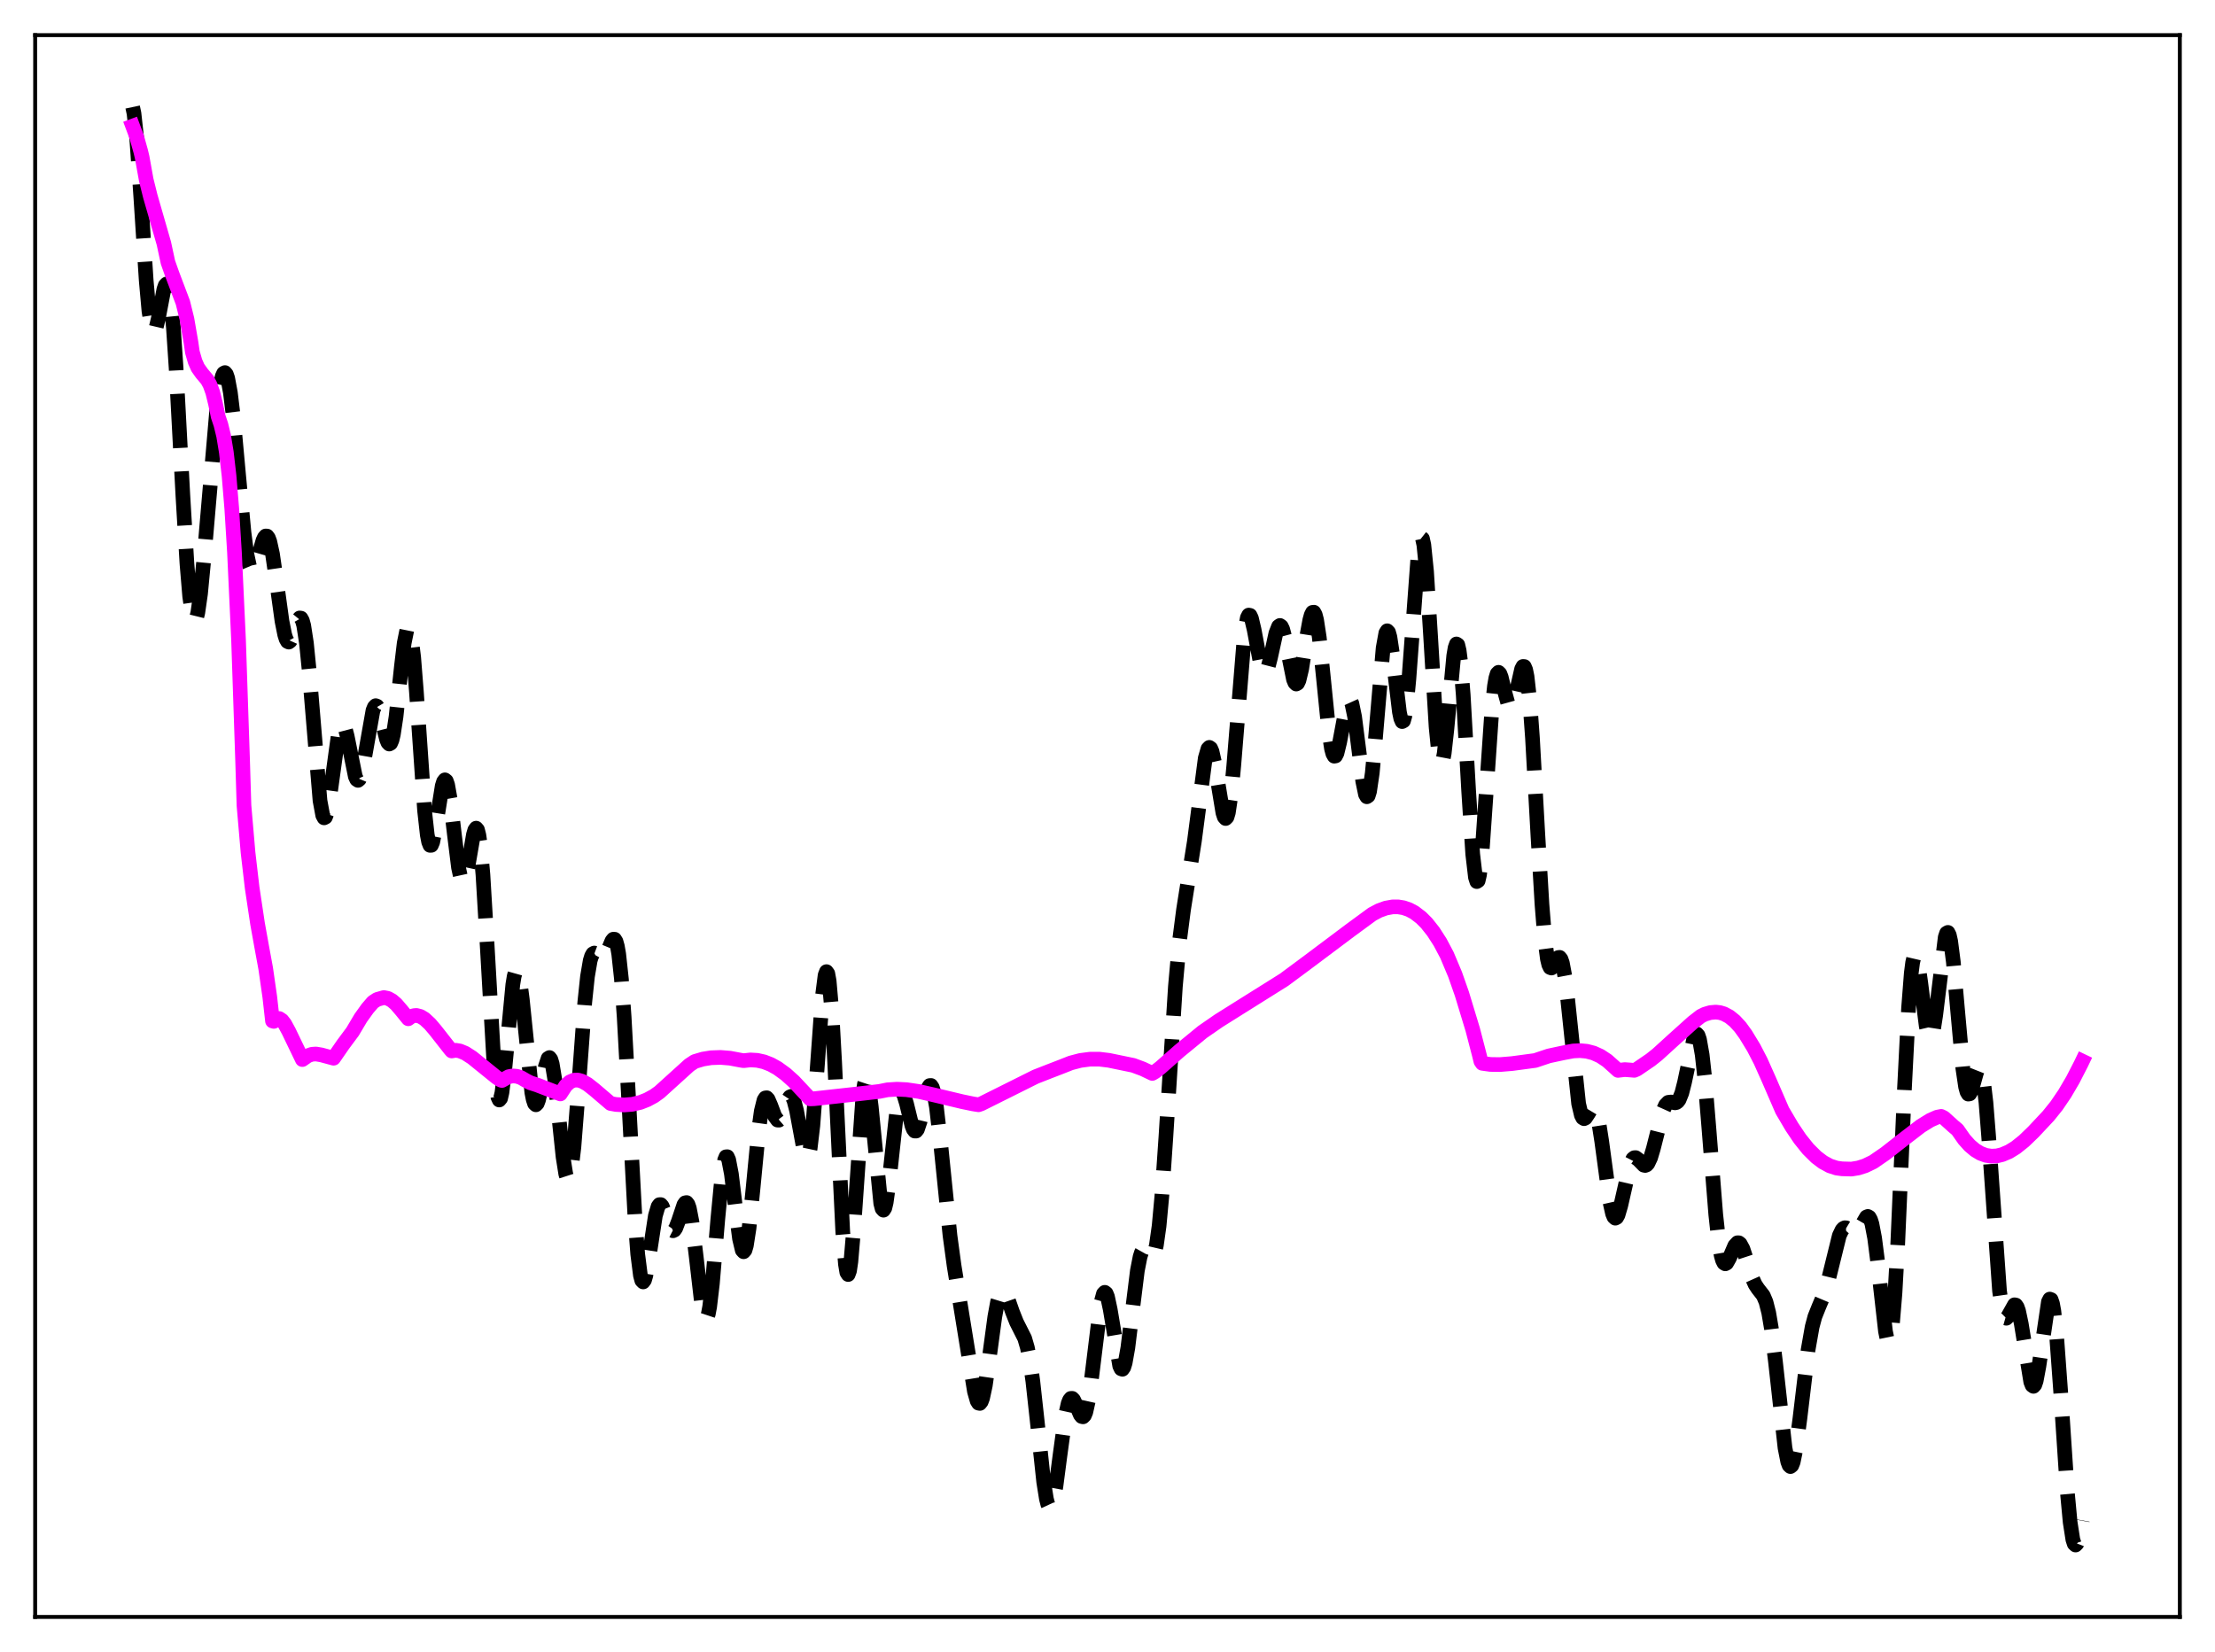 <?xml version="1.0" encoding="utf-8" standalone="no"?>
<!DOCTYPE svg PUBLIC "-//W3C//DTD SVG 1.1//EN"
  "http://www.w3.org/Graphics/SVG/1.1/DTD/svg11.dtd">
<svg xmlns:xlink="http://www.w3.org/1999/xlink" width="453.6pt" height="338.4pt" viewBox="0 0 453.6 338.4" xmlns="http://www.w3.org/2000/svg" version="1.1">
 <defs>
  <style type="text/css">*{stroke-linejoin: round; stroke-linecap: butt}</style>
 </defs>
 <g id="figure_1">
  <g id="patch_1">
   <path d="M 0 338.4 
L 453.6 338.4 
L 453.6 0 
L 0 0 
z
" style="fill: #ffffff"/>
  </g>
  <g id="axes_1">
   <g id="patch_2">
    <path d="M 7.2 331.2 
L 446.4 331.2 
L 446.4 7.2 
L 7.2 7.2 
z
" style="fill: #ffffff"/>
   </g>
   <g id="matplotlib.axis_1"/>
   <g id="matplotlib.axis_2"/>
   <g id="line2d_1">
    <path d="M 27.164 21.927 
L 27.442 23.237 
L 27.998 28.341 
L 28.832 40.349 
L 29.944 57.512 
L 30.5 63.707 
L 31.056 67.244 
L 31.334 67.957 
L 31.612 68.01 
L 31.89 67.48 
L 32.446 65.117 
L 33.559 59.259 
L 33.837 58.451 
L 34.115 58.173 
L 34.393 58.522 
L 34.671 59.566 
L 34.949 61.342 
L 35.505 67.065 
L 36.061 75.342 
L 37.451 101.504 
L 38.285 115.495 
L 38.842 122.148 
L 39.398 126.061 
L 39.676 126.939 
L 39.954 127.112 
L 40.232 126.614 
L 40.51 125.492 
L 41.066 121.631 
L 41.9 112.907 
L 44.402 83.758 
L 44.959 79.628 
L 45.515 77.077 
L 45.793 76.464 
L 46.071 76.319 
L 46.349 76.65 
L 46.627 77.458 
L 47.183 80.444 
L 47.739 85.037 
L 48.851 97.189 
L 49.963 109.051 
L 50.519 113.312 
L 51.076 115.93 
L 51.354 116.588 
L 51.632 116.829 
L 51.91 116.69 
L 52.188 116.219 
L 52.744 114.561 
L 53.856 110.693 
L 54.134 110.097 
L 54.412 109.787 
L 54.69 109.806 
L 54.968 110.184 
L 55.246 110.93 
L 55.802 113.463 
L 56.636 119.182 
L 57.749 127.238 
L 58.305 130.015 
L 58.583 130.889 
L 58.861 131.39 
L 59.139 131.522 
L 59.417 131.312 
L 59.973 130.089 
L 61.085 126.918 
L 61.363 126.58 
L 61.641 126.621 
L 61.919 127.115 
L 62.197 128.115 
L 62.753 131.713 
L 63.309 137.292 
L 65.534 164.008 
L 66.09 167.009 
L 66.368 167.523 
L 66.646 167.382 
L 66.924 166.626 
L 67.48 163.588 
L 69.426 149.475 
L 69.705 148.553 
L 69.983 148.114 
L 70.261 148.157 
L 70.539 148.656 
L 71.095 150.777 
L 72.763 159.055 
L 73.041 159.655 
L 73.319 159.846 
L 73.597 159.609 
L 73.875 158.951 
L 74.431 156.536 
L 76.378 145.519 
L 76.656 144.834 
L 76.934 144.544 
L 77.212 144.651 
L 77.49 145.126 
L 78.046 146.948 
L 79.158 151.441 
L 79.436 152.11 
L 79.714 152.402 
L 79.992 152.249 
L 80.27 151.609 
L 80.548 150.47 
L 81.104 146.805 
L 82.217 136.373 
L 82.773 131.725 
L 83.329 128.977 
L 83.607 128.594 
L 83.885 128.966 
L 84.163 130.117 
L 84.719 134.668 
L 85.275 141.697 
L 86.943 166.014 
L 87.499 171.015 
L 87.777 172.453 
L 88.056 173.153 
L 88.334 173.145 
L 88.612 172.495 
L 89.168 169.709 
L 90.558 160.976 
L 90.836 160.091 
L 91.114 159.738 
L 91.392 159.957 
L 91.67 160.751 
L 92.226 163.886 
L 93.06 170.984 
L 93.894 177.698 
L 94.451 180.254 
L 94.729 180.719 
L 95.007 180.618 
L 95.285 179.981 
L 95.841 177.418 
L 96.953 170.952 
L 97.231 170.005 
L 97.509 169.635 
L 97.787 169.957 
L 98.065 171.052 
L 98.343 172.961 
L 98.899 179.166 
L 99.733 193.096 
L 101.124 217.376 
L 101.68 223.17 
L 101.958 224.718 
L 102.236 225.318 
L 102.514 224.989 
L 102.792 223.8 
L 103.348 219.315 
L 105.016 201.668 
L 105.294 199.981 
L 105.572 198.994 
L 105.85 198.753 
L 106.128 199.262 
L 106.406 200.484 
L 106.963 204.727 
L 108.909 223.783 
L 109.187 225.199 
L 109.465 226.038 
L 109.743 226.299 
L 110.021 226.019 
L 110.299 225.268 
L 110.855 222.766 
L 111.689 218.472 
L 112.245 216.793 
L 112.523 216.624 
L 112.802 216.984 
L 113.08 217.892 
L 113.636 221.262 
L 114.47 229.022 
L 115.304 236.971 
L 115.86 240.478 
L 116.138 241.339 
L 116.416 241.504 
L 116.694 240.936 
L 116.972 239.634 
L 117.528 234.995 
L 118.362 224.32 
L 119.753 205.296 
L 120.309 200.014 
L 120.865 196.752 
L 121.143 195.847 
L 121.421 195.359 
L 121.699 195.212 
L 121.977 195.316 
L 123.089 196.388 
L 123.367 196.426 
L 123.645 196.274 
L 124.201 195.393 
L 125.314 192.725 
L 125.592 192.384 
L 125.87 192.387 
L 126.148 192.836 
L 126.426 193.821 
L 126.704 195.41 
L 127.26 200.557 
L 127.816 208.277 
L 128.65 223.477 
L 130.04 249.567 
L 130.596 256.892 
L 131.152 261.269 
L 131.431 262.295 
L 131.709 262.583 
L 131.987 262.202 
L 132.265 261.247 
L 132.821 258.09 
L 134.211 249.012 
L 134.767 247.119 
L 135.045 246.748 
L 135.323 246.746 
L 135.601 247.071 
L 136.157 248.426 
L 137.269 251.558 
L 137.548 251.96 
L 137.826 252.101 
L 138.104 251.966 
L 138.382 251.564 
L 138.938 250.115 
L 140.05 246.771 
L 140.328 246.376 
L 140.606 246.326 
L 140.884 246.678 
L 141.162 247.466 
L 141.718 250.355 
L 142.552 257.241 
L 143.665 266.863 
L 144.221 269.614 
L 144.499 270.116 
L 144.777 269.96 
L 145.055 269.129 
L 145.333 267.64 
L 145.889 262.923 
L 147.001 249.684 
L 147.835 240.956 
L 148.391 237.639 
L 148.669 236.952 
L 148.947 236.935 
L 149.225 237.562 
L 149.782 240.477 
L 150.616 247.322 
L 151.45 253.765 
L 152.006 256.093 
L 152.284 256.4 
L 152.562 256.084 
L 152.84 255.147 
L 153.396 251.573 
L 154.23 243.262 
L 155.342 231.645 
L 155.899 227.586 
L 156.455 225.338 
L 156.733 224.896 
L 157.011 224.858 
L 157.289 225.16 
L 157.845 226.443 
L 158.679 228.675 
L 159.235 229.431 
L 159.513 229.445 
L 159.791 229.205 
L 160.347 228.081 
L 161.459 225.11 
L 161.737 224.699 
L 162.015 224.572 
L 162.294 224.778 
L 162.572 225.339 
L 163.128 227.484 
L 164.796 236.489 
L 165.074 237.107 
L 165.352 237.153 
L 165.63 236.546 
L 165.908 235.242 
L 166.464 230.556 
L 167.298 219.493 
L 168.411 204.08 
L 168.967 199.744 
L 169.245 199.024 
L 169.523 199.409 
L 169.801 200.937 
L 170.357 207.307 
L 170.913 217.352 
L 172.581 252.239 
L 173.137 258.976 
L 173.415 260.63 
L 173.693 261.066 
L 173.971 260.306 
L 174.249 258.428 
L 174.806 251.915 
L 176.752 223.815 
L 177.03 222.027 
L 177.308 221.191 
L 177.586 221.311 
L 177.864 222.338 
L 178.42 226.667 
L 180.366 246.511 
L 180.645 247.575 
L 180.923 247.885 
L 181.201 247.444 
L 181.479 246.3 
L 182.035 242.29 
L 183.703 226.971 
L 184.259 224.356 
L 184.537 223.83 
L 184.815 223.808 
L 185.093 224.234 
L 185.649 226.081 
L 186.762 230.62 
L 187.04 231.311 
L 187.318 231.675 
L 187.596 231.683 
L 187.874 231.33 
L 188.43 229.669 
L 190.098 222.788 
L 190.376 222.36 
L 190.654 222.34 
L 190.932 222.764 
L 191.21 223.646 
L 191.766 226.726 
L 192.6 233.936 
L 194.547 253.098 
L 195.381 259.242 
L 199.552 285.032 
L 200.108 286.966 
L 200.386 287.411 
L 200.664 287.466 
L 200.942 287.118 
L 201.22 286.373 
L 201.776 283.794 
L 202.61 277.988 
L 203.722 269.73 
L 204.278 266.698 
L 204.834 264.892 
L 205.112 264.476 
L 205.391 264.369 
L 205.669 264.54 
L 206.225 265.544 
L 207.337 268.736 
L 208.171 270.833 
L 209.839 274.138 
L 210.395 276.057 
L 210.951 278.937 
L 211.508 282.895 
L 212.342 290.508 
L 213.732 303.552 
L 214.288 307.019 
L 214.566 308.1 
L 214.844 308.693 
L 215.122 308.781 
L 215.4 308.37 
L 215.678 307.487 
L 216.234 304.503 
L 217.068 298.136 
L 218.181 289.992 
L 218.737 287.494 
L 219.015 286.786 
L 219.293 286.44 
L 219.571 286.43 
L 219.849 286.709 
L 220.405 287.863 
L 221.239 289.804 
L 221.517 290.15 
L 221.795 290.213 
L 222.073 289.935 
L 222.351 289.28 
L 222.907 286.791 
L 223.463 282.897 
L 225.41 267.06 
L 225.966 265.002 
L 226.244 264.711 
L 226.522 264.922 
L 226.8 265.612 
L 227.356 268.206 
L 229.302 279.786 
L 229.58 280.371 
L 229.858 280.471 
L 230.137 280.067 
L 230.415 279.169 
L 230.971 276.051 
L 231.805 269.213 
L 232.917 260.267 
L 233.473 257.427 
L 233.751 256.565 
L 234.029 256.067 
L 234.307 255.897 
L 234.585 255.994 
L 235.141 256.653 
L 235.697 257.257 
L 235.975 257.272 
L 236.254 256.964 
L 236.532 256.249 
L 236.81 255.063 
L 237.366 251.128 
L 237.922 245.101 
L 238.756 232.907 
L 240.702 202.084 
L 241.536 192.766 
L 242.371 186.321 
L 244.595 172.3 
L 246.819 155.281 
L 247.375 153.368 
L 247.653 153.088 
L 247.931 153.278 
L 248.209 153.924 
L 248.766 156.4 
L 250.434 166.506 
L 250.712 167.346 
L 250.99 167.659 
L 251.268 167.379 
L 251.546 166.469 
L 252.102 162.757 
L 252.658 156.837 
L 254.883 129.465 
L 255.439 126.529 
L 255.717 125.993 
L 255.995 126.044 
L 256.273 126.621 
L 256.829 128.98 
L 258.219 136.422 
L 258.497 137.295 
L 258.775 137.792 
L 259.053 137.89 
L 259.331 137.593 
L 259.609 136.935 
L 260.165 134.786 
L 261.278 129.715 
L 261.834 128.3 
L 262.112 128.111 
L 262.39 128.303 
L 262.668 128.869 
L 263.224 130.97 
L 264.892 139.186 
L 265.17 139.848 
L 265.448 140.113 
L 265.726 139.955 
L 266.004 139.372 
L 266.56 137.061 
L 267.673 130.01 
L 268.229 126.987 
L 268.507 125.985 
L 268.785 125.436 
L 269.063 125.4 
L 269.341 125.908 
L 269.619 126.966 
L 270.175 130.607 
L 271.009 138.744 
L 272.121 149.812 
L 272.677 153.384 
L 272.955 154.409 
L 273.234 154.891 
L 273.512 154.84 
L 273.79 154.297 
L 274.346 152.025 
L 275.736 144.606 
L 276.014 143.778 
L 276.292 143.391 
L 276.57 143.495 
L 276.848 144.111 
L 277.404 146.795 
L 278.238 153.352 
L 279.072 160.032 
L 279.629 162.724 
L 279.907 163.203 
L 280.185 163.012 
L 280.463 162.127 
L 281.019 158.348 
L 281.575 152.388 
L 283.243 132.742 
L 283.799 129.655 
L 284.077 129.205 
L 284.355 129.495 
L 284.633 130.482 
L 285.189 134.156 
L 286.58 145.844 
L 286.858 147.172 
L 287.136 147.806 
L 287.414 147.656 
L 287.692 146.677 
L 287.97 144.87 
L 288.526 139.036 
L 290.472 112.743 
L 290.75 110.942 
L 291.028 110.119 
L 291.306 110.339 
L 291.585 111.613 
L 292.141 117.086 
L 292.975 130.464 
L 294.087 148.907 
L 294.643 154.516 
L 294.921 155.917 
L 295.199 156.321 
L 295.477 155.753 
L 295.755 154.297 
L 296.311 149.287 
L 297.701 134.326 
L 297.98 132.684 
L 298.258 131.905 
L 298.536 132.082 
L 298.814 133.257 
L 299.092 135.415 
L 299.648 142.355 
L 300.76 162.035 
L 301.594 174.958 
L 302.15 179.711 
L 302.428 180.577 
L 302.706 180.392 
L 302.984 179.186 
L 303.54 174.08 
L 304.375 162.016 
L 305.487 145.766 
L 306.043 140.515 
L 306.321 138.911 
L 306.599 137.992 
L 306.877 137.712 
L 307.155 137.987 
L 307.433 138.707 
L 308.267 142.167 
L 308.823 144.169 
L 309.101 144.735 
L 309.379 144.921 
L 309.657 144.701 
L 309.935 144.091 
L 310.492 141.931 
L 311.604 137.041 
L 311.882 136.514 
L 312.16 136.529 
L 312.438 137.187 
L 312.716 138.553 
L 313.272 143.503 
L 313.828 151.171 
L 314.94 171.139 
L 315.774 185.26 
L 316.331 192.172 
L 316.887 196.445 
L 317.165 197.601 
L 317.443 198.182 
L 317.721 198.284 
L 317.999 198.026 
L 319.111 196.135 
L 319.389 196.1 
L 319.667 196.447 
L 319.945 197.232 
L 320.501 200.202 
L 321.057 204.855 
L 323.282 226.077 
L 323.838 228.432 
L 324.116 228.972 
L 324.394 229.141 
L 324.672 229.005 
L 325.228 228.172 
L 325.784 227.243 
L 326.062 226.983 
L 326.34 226.967 
L 326.618 227.254 
L 326.896 227.883 
L 327.452 230.202 
L 328.008 233.759 
L 329.677 246.151 
L 330.233 248.619 
L 330.511 249.275 
L 330.789 249.526 
L 331.067 249.383 
L 331.345 248.878 
L 331.901 246.983 
L 333.847 238.435 
L 334.403 237.347 
L 334.681 237.136 
L 334.96 237.121 
L 335.516 237.526 
L 336.628 238.666 
L 336.906 238.726 
L 337.184 238.619 
L 337.462 238.323 
L 338.018 237.15 
L 338.574 235.289 
L 340.52 227.616 
L 341.077 226.374 
L 341.633 225.797 
L 342.189 225.731 
L 343.023 225.899 
L 343.301 225.834 
L 343.579 225.63 
L 343.857 225.253 
L 344.413 223.885 
L 344.969 221.696 
L 346.915 212.479 
L 347.194 211.921 
L 347.472 211.774 
L 347.75 212.09 
L 348.028 212.904 
L 348.584 216.068 
L 349.14 221.141 
L 349.974 231.295 
L 351.364 248.797 
L 351.92 253.867 
L 352.476 257.177 
L 352.754 258.152 
L 353.032 258.704 
L 353.311 258.875 
L 353.589 258.725 
L 354.145 257.745 
L 355.257 255.16 
L 355.813 254.559 
L 356.091 254.562 
L 356.369 254.778 
L 356.925 255.802 
L 357.759 258.343 
L 358.871 261.86 
L 359.428 263.103 
L 359.984 263.949 
L 361.096 265.375 
L 361.652 266.691 
L 362.208 268.887 
L 362.764 272.159 
L 363.598 278.985 
L 365.544 296.58 
L 366.101 299.403 
L 366.379 300.146 
L 366.657 300.408 
L 366.935 300.185 
L 367.213 299.492 
L 367.769 296.828 
L 368.603 290.498 
L 370.271 276.508 
L 371.105 271.777 
L 371.661 269.699 
L 372.496 267.611 
L 373.608 264.982 
L 374.442 262.099 
L 376.666 253.086 
L 377.222 251.928 
L 377.5 251.622 
L 377.778 251.487 
L 378.057 251.5 
L 378.613 251.836 
L 379.447 252.486 
L 380.003 252.546 
L 380.281 252.387 
L 380.837 251.682 
L 382.227 249.283 
L 382.505 249.165 
L 382.783 249.323 
L 383.061 249.813 
L 383.339 250.675 
L 383.895 253.579 
L 384.452 257.924 
L 386.12 272.707 
L 386.398 274.045 
L 386.676 274.693 
L 386.954 274.544 
L 387.232 273.517 
L 387.51 271.565 
L 388.066 264.886 
L 388.622 254.901 
L 390.012 222.9 
L 390.847 206.428 
L 391.403 199.311 
L 391.681 197.16 
L 391.959 195.96 
L 392.237 195.665 
L 392.515 196.191 
L 392.793 197.415 
L 393.349 201.346 
L 394.461 210.186 
L 395.017 212.535 
L 395.295 212.821 
L 395.573 212.469 
L 395.851 211.494 
L 396.407 207.927 
L 398.354 191.962 
L 398.632 191.138 
L 398.91 190.986 
L 399.188 191.534 
L 399.466 192.77 
L 400.022 197.086 
L 400.856 206.576 
L 401.968 218.895 
L 402.524 222.627 
L 402.803 223.65 
L 403.081 224.111 
L 403.359 224.059 
L 403.637 223.573 
L 404.193 221.758 
L 404.749 219.754 
L 405.027 219.051 
L 405.305 218.732 
L 405.583 218.911 
L 405.861 219.675 
L 406.139 221.077 
L 406.695 225.824 
L 407.251 232.851 
L 409.476 264.436 
L 410.032 268.345 
L 410.31 269.412 
L 410.588 269.944 
L 410.866 270.022 
L 411.144 269.746 
L 412.534 267.266 
L 412.812 267.317 
L 413.09 267.723 
L 413.368 268.505 
L 413.924 271.128 
L 415.871 283.072 
L 416.149 283.766 
L 416.427 283.968 
L 416.705 283.655 
L 416.983 282.835 
L 417.539 279.858 
L 419.485 266.64 
L 419.763 266.098 
L 420.041 266.204 
L 420.319 267.004 
L 420.597 268.51 
L 421.154 273.535 
L 421.988 284.939 
L 423.378 305.823 
L 423.934 311.782 
L 424.49 315.363 
L 424.768 316.215 
L 425.046 316.473 
L 425.324 316.192 
L 425.602 315.449 
L 426.158 312.957 
L 426.436 311.423 
L 426.436 311.423 
" clip-path="url(#pa6ed04d15a)" style="fill: none; stroke-dasharray: 11.1,4.8; stroke-dashoffset: 0; stroke: #000000; stroke-width: 3"/>
   </g>
   <g id="line2d_2">
    <path d="M 27.164 25.828 
L 27.998 28.054 
L 28.832 31.045 
L 29.11 32.216 
L 29.944 36.842 
L 30.778 40.199 
L 33.559 49.857 
L 34.393 53.727 
L 35.227 56.088 
L 37.451 61.973 
L 38.285 65.353 
L 39.12 70.185 
L 39.398 72.127 
L 39.954 74.043 
L 40.51 75.313 
L 41.344 76.486 
L 42.456 77.806 
L 43.012 78.836 
L 43.568 80.386 
L 44.124 82.659 
L 44.68 85.319 
L 45.237 86.975 
L 45.793 89.265 
L 46.349 92.617 
L 46.905 97.454 
L 47.461 104.168 
L 48.017 113.149 
L 48.851 131.107 
L 49.685 155.894 
L 49.963 164.996 
L 50.797 174.646 
L 51.632 181.805 
L 52.744 189.214 
L 53.578 193.839 
L 54.412 198.38 
L 55.246 204.195 
L 55.802 209.134 
L 56.08 209.213 
L 56.636 208.676 
L 57.193 208.632 
L 57.749 209.006 
L 58.305 209.721 
L 59.139 211.257 
L 61.919 217.035 
L 63.031 216.254 
L 63.866 215.952 
L 64.7 215.893 
L 65.812 216.081 
L 68.314 216.759 
L 70.261 213.937 
L 72.207 211.319 
L 73.875 208.507 
L 75.265 206.569 
L 76.378 205.276 
L 77.212 204.729 
L 78.602 204.332 
L 79.436 204.495 
L 80.27 204.954 
L 81.104 205.669 
L 82.217 206.965 
L 83.607 208.679 
L 84.163 208.265 
L 84.719 208.042 
L 85.275 207.993 
L 86.109 208.206 
L 86.943 208.716 
L 88.056 209.749 
L 89.168 211.058 
L 92.226 214.957 
L 92.504 215.272 
L 93.338 215.133 
L 94.172 215.271 
L 95.285 215.732 
L 96.675 216.625 
L 98.621 218.199 
L 101.68 220.674 
L 102.514 221.231 
L 102.792 221.315 
L 104.182 220.534 
L 105.016 220.386 
L 105.85 220.459 
L 106.685 220.738 
L 107.797 221.381 
L 108.631 221.802 
L 110.021 222.248 
L 114.748 224.074 
L 115.86 222.367 
L 116.694 221.613 
L 117.528 221.257 
L 118.362 221.234 
L 119.197 221.47 
L 120.309 222.09 
L 121.699 223.184 
L 125.036 226.033 
L 126.148 226.233 
L 127.816 226.33 
L 129.484 226.199 
L 131.152 225.806 
L 132.543 225.257 
L 133.933 224.502 
L 135.045 223.706 
L 141.162 218.168 
L 142.274 217.434 
L 143.943 216.937 
L 145.611 216.664 
L 147.557 216.593 
L 149.503 216.753 
L 151.728 217.172 
L 152.284 217.26 
L 153.674 217.11 
L 155.064 217.191 
L 156.455 217.5 
L 157.845 218.04 
L 159.235 218.814 
L 160.903 220.028 
L 162.572 221.526 
L 164.518 223.605 
L 165.908 225.087 
L 166.742 225.054 
L 176.196 224.009 
L 180.088 223.562 
L 181.757 223.228 
L 183.703 223.103 
L 185.649 223.202 
L 188.152 223.57 
L 191.21 224.264 
L 197.049 225.659 
L 199.274 226.118 
L 200.386 226.295 
L 200.942 226.102 
L 212.064 220.55 
L 214.844 219.463 
L 217.346 218.498 
L 219.293 217.727 
L 221.239 217.216 
L 223.185 216.959 
L 225.132 216.952 
L 227.078 217.189 
L 232.083 218.221 
L 234.029 218.945 
L 235.975 219.872 
L 236.532 219.544 
L 237.644 218.682 
L 241.536 215.249 
L 246.263 211.377 
L 249.6 209.07 
L 254.326 206.103 
L 262.946 200.695 
L 267.673 197.19 
L 276.57 190.518 
L 281.019 187.252 
L 282.409 186.514 
L 283.799 186.011 
L 285.189 185.759 
L 286.302 185.754 
L 287.414 185.936 
L 288.526 186.317 
L 289.638 186.908 
L 291.028 187.972 
L 292.141 189.087 
L 293.531 190.84 
L 294.921 193.006 
L 296.311 195.633 
L 297.98 199.6 
L 299.37 203.565 
L 301.594 210.888 
L 302.984 216.241 
L 303.262 217.392 
L 303.54 217.801 
L 305.209 218.033 
L 307.155 218.062 
L 309.657 217.855 
L 314.384 217.224 
L 317.165 216.292 
L 318.833 215.934 
L 320.223 215.638 
L 322.169 215.274 
L 323.56 215.205 
L 324.95 215.334 
L 326.34 215.697 
L 327.73 216.327 
L 329.121 217.25 
L 330.511 218.489 
L 331.345 219.251 
L 332.735 219.09 
L 333.847 219.172 
L 334.681 219.242 
L 335.238 218.995 
L 338.018 217.099 
L 339.408 215.992 
L 342.745 212.953 
L 346.637 209.452 
L 348.306 208.153 
L 349.14 207.74 
L 350.252 207.41 
L 351.364 207.313 
L 352.198 207.409 
L 353.032 207.66 
L 354.145 208.249 
L 355.257 209.151 
L 356.369 210.36 
L 357.481 211.896 
L 359.149 214.64 
L 360.54 217.329 
L 362.208 221.062 
L 364.988 227.477 
L 366.935 230.783 
L 368.603 233.267 
L 370.271 235.347 
L 371.94 237.004 
L 373.33 238.055 
L 374.72 238.809 
L 376.11 239.261 
L 377.222 239.413 
L 379.169 239.469 
L 380.559 239.238 
L 381.949 238.797 
L 383.617 237.989 
L 386.12 236.266 
L 389.178 233.866 
L 393.349 230.655 
L 395.295 229.454 
L 396.686 228.838 
L 397.52 228.674 
L 398.076 228.947 
L 400.022 230.705 
L 400.856 231.407 
L 402.246 233.393 
L 403.359 234.631 
L 404.471 235.575 
L 405.583 236.242 
L 406.695 236.654 
L 407.807 236.819 
L 408.92 236.765 
L 410.032 236.499 
L 411.422 235.905 
L 412.812 235.047 
L 414.48 233.712 
L 416.427 231.831 
L 419.485 228.565 
L 421.154 226.487 
L 422.822 224.032 
L 424.49 221.185 
L 426.158 217.936 
L 426.436 217.356 
L 426.436 217.356 
" clip-path="url(#pa6ed04d15a)" style="fill: none; stroke: #ff00ff; stroke-width: 3; stroke-linecap: square"/>
   </g>
   <g id="patch_3">
    <path d="M 7.2 331.2 
L 7.2 7.2 
" style="fill: none; stroke: #000000; stroke-width: 0.8; stroke-linejoin: miter; stroke-linecap: square"/>
   </g>
   <g id="patch_4">
    <path d="M 446.4 331.2 
L 446.4 7.2 
" style="fill: none; stroke: #000000; stroke-width: 0.8; stroke-linejoin: miter; stroke-linecap: square"/>
   </g>
   <g id="patch_5">
    <path d="M 7.2 331.2 
L 446.4 331.2 
" style="fill: none; stroke: #000000; stroke-width: 0.8; stroke-linejoin: miter; stroke-linecap: square"/>
   </g>
   <g id="patch_6">
    <path d="M 7.2 7.2 
L 446.4 7.2 
" style="fill: none; stroke: #000000; stroke-width: 0.8; stroke-linejoin: miter; stroke-linecap: square"/>
   </g>
  </g>
 </g>
 <defs>
  <clipPath id="pa6ed04d15a">
   <rect x="7.2" y="7.2" width="439.2" height="324"/>
  </clipPath>
 </defs>
</svg>
